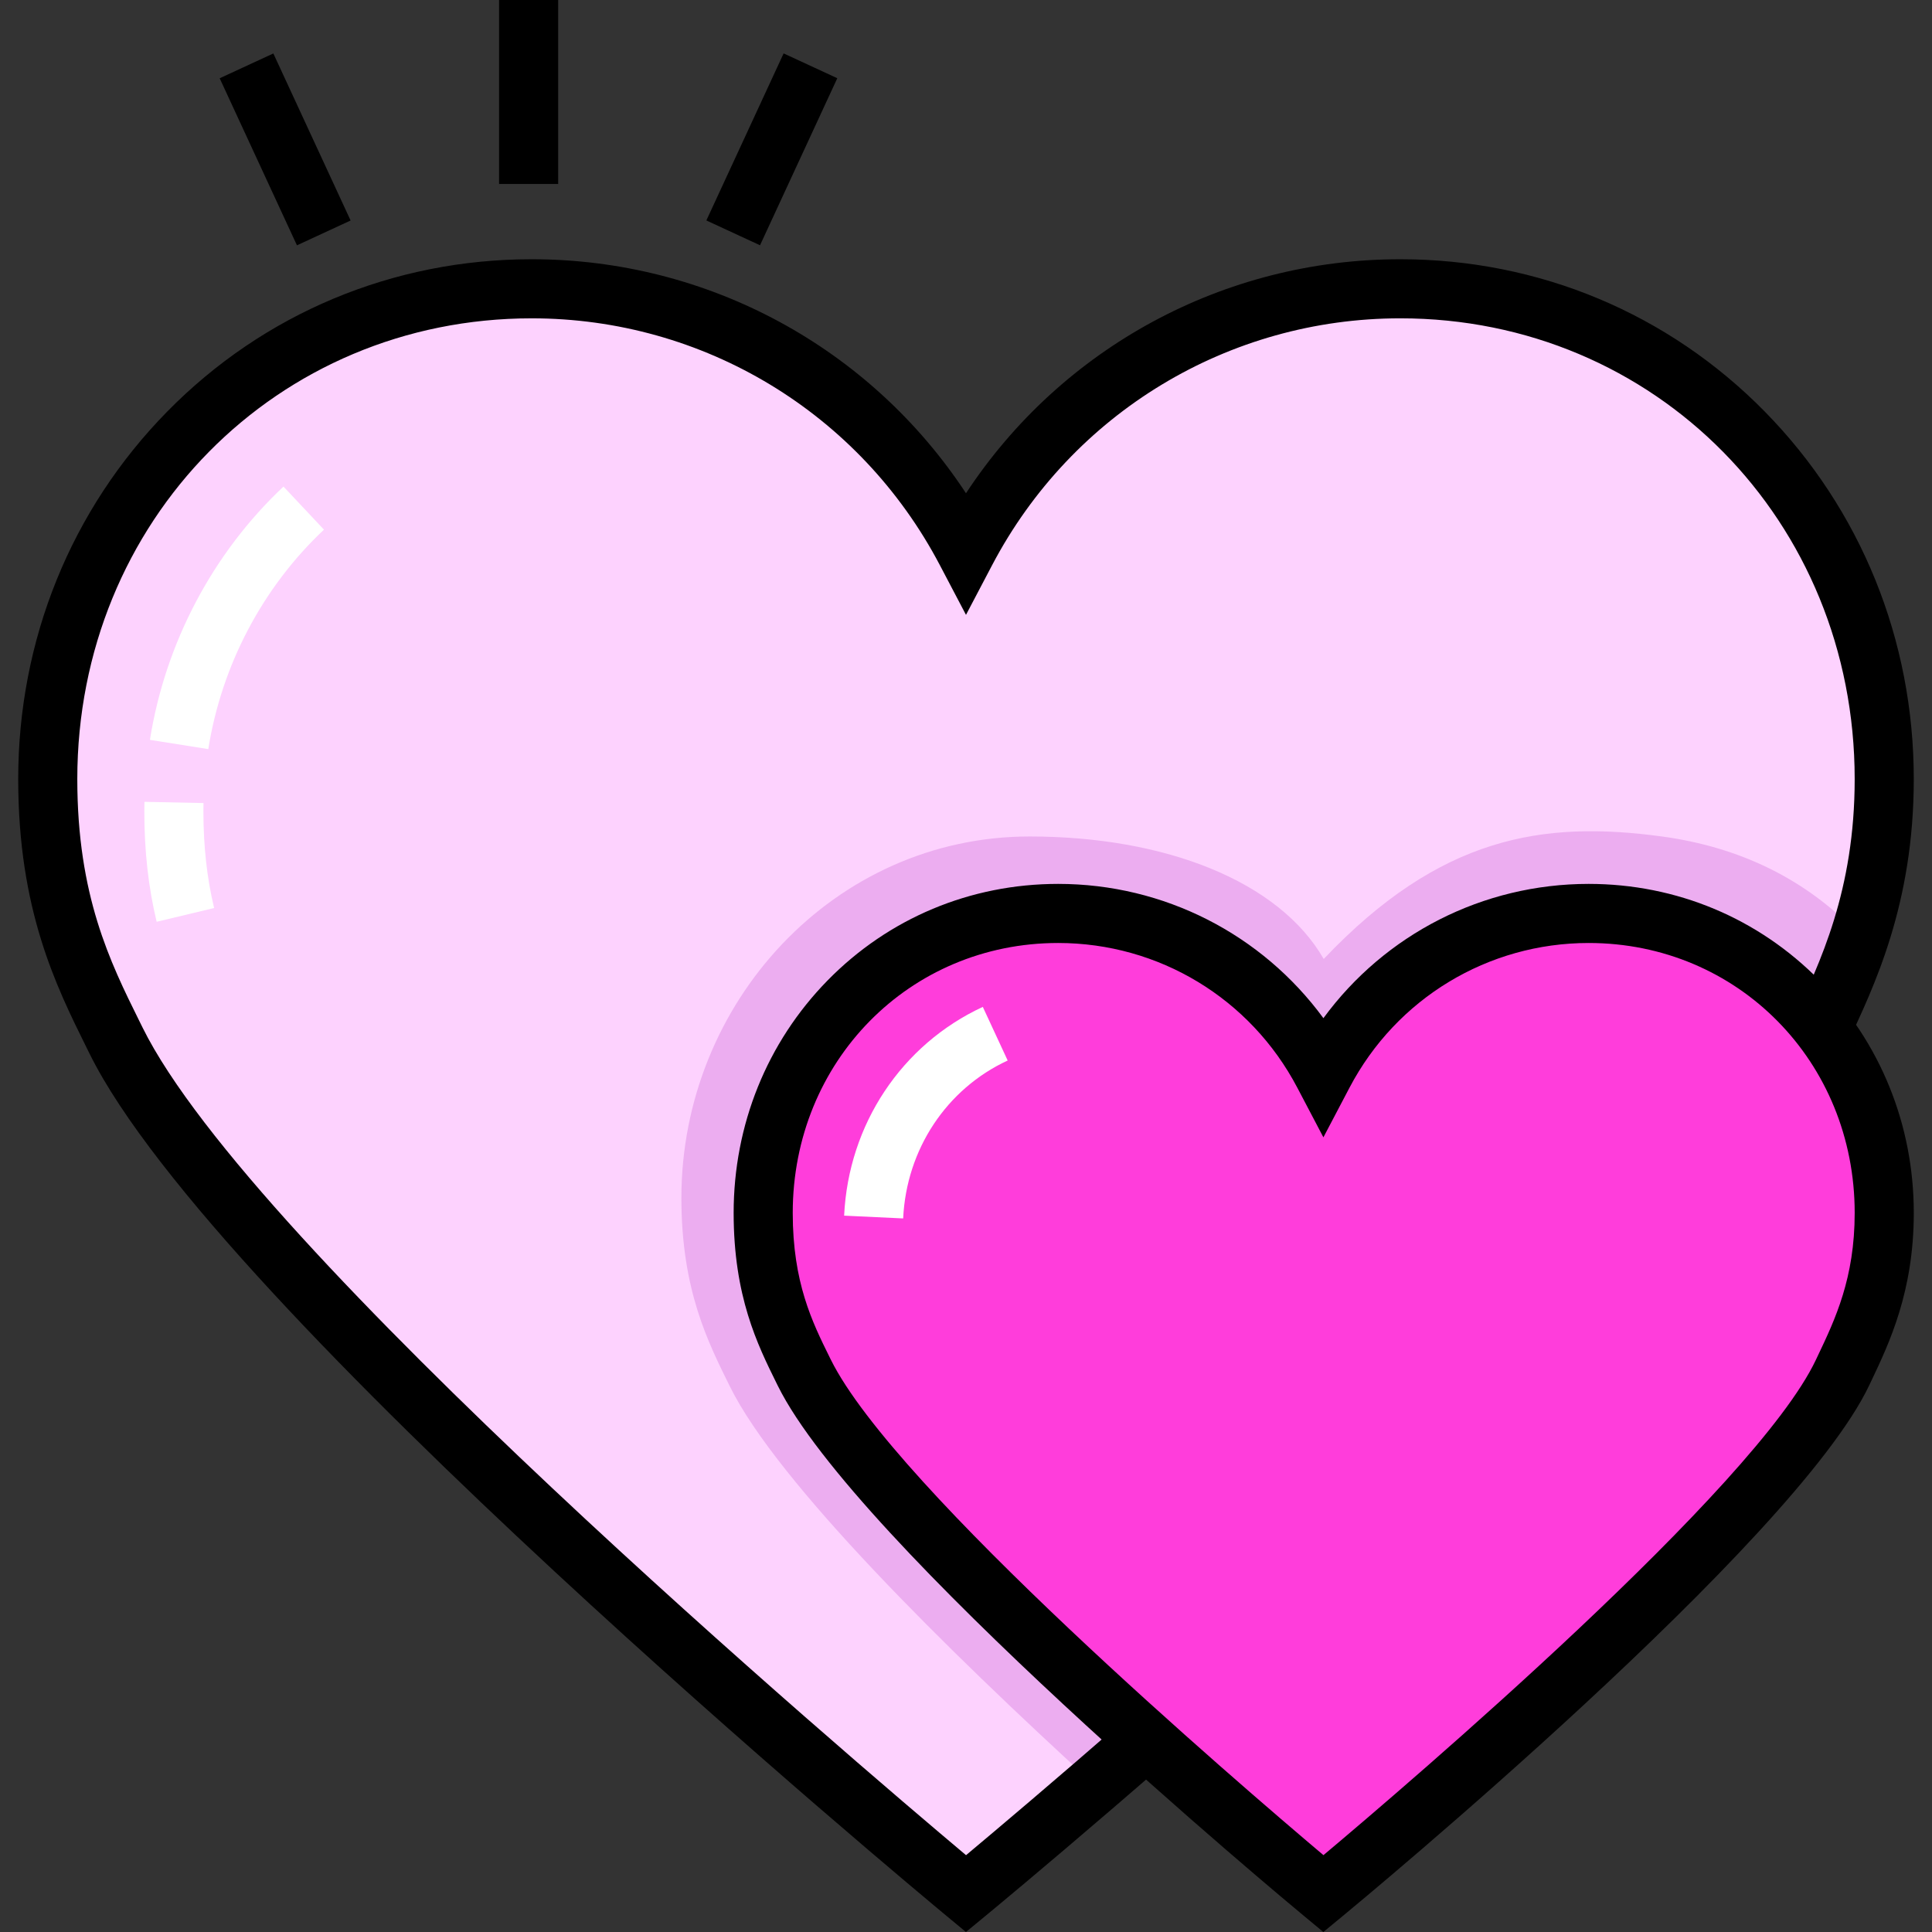 <!DOCTYPE svg PUBLIC "-//W3C//DTD SVG 1.1//EN" "http://www.w3.org/Graphics/SVG/1.1/DTD/svg11.dtd">
<!-- Uploaded to: SVG Repo, www.svgrepo.com, Transformed by: SVG Repo Mixer Tools -->
<svg version="1.1" id="Layer_1" xmlns="http://www.w3.org/2000/svg" xmlns:xlink="http://www.w3.org/1999/xlink" viewBox="0 0 512 512" xml:space="preserve" width="800px" height="800px" fill="#000000">
<rect x="0" y="0" width="512" height="512" fill="#333333" stroke="none"/>
<g id="SVGRepo_bgCarrier" stroke-width="0"/>
<g id="SVGRepo_tracerCarrier" stroke-linecap="round" stroke-linejoin="round"/>
<g id="SVGRepo_iconCarrier"> <path style="fill:#fdd2fe;" d="M499.341,206.474c0-71.767-56.483-129.945-128.25-129.945c-49.976,0-93.354,28.217-115.093,69.584 c-21.74-41.366-65.118-69.583-115.094-69.583c-71.767,0-128.25,58.178-128.25,129.945c0,33.969,10.131,53.146,18.106,69.304 c32.925,66.699,225.238,226.063,225.238,226.063s193.849-159.818,225.238-226.063C488.904,259.595,499.341,238.949,499.341,206.474z "/> <path style="fill:#ecadf0;" d="M481.235,275.778c4.267-9.005,7.974-14.742,11.68-27.781c-14.253-15.179-32.079-23.546-52.486-26.321 c-31.616-4.298-58.82-0.007-89.632,32.464c-11.833-20.587-41.907-32.464-77.942-32.464c-51.748,0-92.278,44.039-92.278,95.787 c0,24.494,7.107,38.321,12.858,49.973c12.563,25.45,57.307,69.608,96.656,105.55C347.18,423.842,458.15,324.501,481.235,275.778z"/> <path d="M255.986,512l-4.983-4.13c-7.905-6.55-193.982-161.203-227.262-228.626l-0.875-1.769c-8.037-16.234-18.039-36.437-18.039-71 c0-36.88,14.012-71.461,39.456-97.371c25.583-26.056,59.899-40.404,96.622-40.404c46.775,0,89.734,23.448,115.093,62.014 c25.36-38.567,68.319-62.014,115.094-62.014c36.724,0,71.039,14.35,96.624,40.404c25.444,25.91,39.456,60.491,39.456,97.371 c0,32.982-10.38,54.817-17.96,70.761l-0.9,1.895C456.541,346.183,268.95,501.312,260.98,507.883L255.986,512z M140.904,84.36 c-67.525,0-120.419,53.639-120.419,122.114c0,30.899,8.72,48.512,16.414,64.052l0.883,1.785 C66.68,330.853,225.686,466.154,256.01,491.641c30.48-25.494,190.63-161.14,218.149-219.217l0.909-1.914 c7.326-15.41,16.443-34.589,16.443-64.038c0-68.475-52.894-122.114-120.419-122.114c-45.518,0-86.963,25.059-108.162,65.396 l-6.932,13.19l-6.932-13.19C227.867,109.419,186.423,84.36,140.904,84.36z"/> <rect x="132.26" width="15.661" height="48.755"/> <rect x="196.782" y="15.255" transform="matrix(-0.908 -0.42 0.42 -0.908 373.684 161.499)" width="15.661" height="48.754"/> <rect x="51.188" y="31.796" transform="matrix(-0.42 -0.908 0.908 -0.42 71.322 124.845)" width="48.754" height="15.661"/> <g> <path style="fill:#FFFFFF;" d="M41.513,244.28c-2.198-9.185-3.266-18.755-3.266-29.256c0-0.846,0.008-1.688,0.026-2.53 l15.658,0.325c-0.016,0.733-0.023,1.468-0.023,2.205c0,9.259,0.928,17.636,2.836,25.611L41.513,244.28z"/> <path style="fill:#FFFFFF;" d="M55.201,198.52l-15.468-2.452c4.068-25.649,16.637-49.485,35.395-67.119l10.726,11.412 C69.613,155.628,58.727,176.282,55.201,198.52z"/> </g> <path style="fill:#ff3ddb;" d="M499.341,321.439c0-43.833-34.498-79.367-78.332-79.367c-30.524,0-57.018,17.234-70.297,42.5 c-13.278-25.266-39.773-42.5-70.297-42.5c-43.833,0-78.164,35.534-78.164,79.367c0,20.747,6.019,32.46,10.891,42.329 c20.11,40.738,137.569,138.073,137.569,138.073s118.398-97.613,137.569-138.073C492.966,353.883,499.341,341.274,499.341,321.439z"/> <path d="M350.701,512l-4.983-4.13c-4.849-4.018-118.982-98.881-139.594-140.636l-0.323-0.653 c-5.069-10.258-11.377-23.024-11.377-45.142c0-23.336,8.836-45.212,24.88-61.599c16.162-16.508,37.866-25.598,61.115-25.598 c28.092,0,54.008,13.362,70.297,35.584c16.288-22.221,42.205-35.584,70.297-35.584c23.254,0,44.986,9.089,61.189,25.59 c16.104,16.399,24.972,38.277,24.972,61.607c0,20.833-6.511,34.528-11.265,44.529l-0.548,1.153 c-19.692,41.561-134.774,136.73-139.664,140.762L350.701,512z M280.417,249.902c-39.439,0-70.333,31.422-70.333,71.536 c0,18.46,5.184,28.95,9.757,38.203l0.326,0.659c16.851,34.137,108.109,112.386,130.56,131.33 c22.564-18.95,114.452-97.388,130.481-131.217l0.556-1.171c4.569-9.612,9.748-20.505,9.748-37.804 c0-40.114-30.968-71.536-70.5-71.536c-26.665,0-50.945,14.681-63.364,38.312l-6.932,13.189l-6.932-13.189 C331.363,264.582,307.083,249.902,280.417,249.902z"/> <path style="fill:#FFFFFF;" d="M239.347,322.896l-15.643-0.736c1.136-24.14,15.218-45.337,36.75-55.323l6.589,14.208 C250.819,288.567,240.207,304.604,239.347,322.896z"/> </g>
</svg>